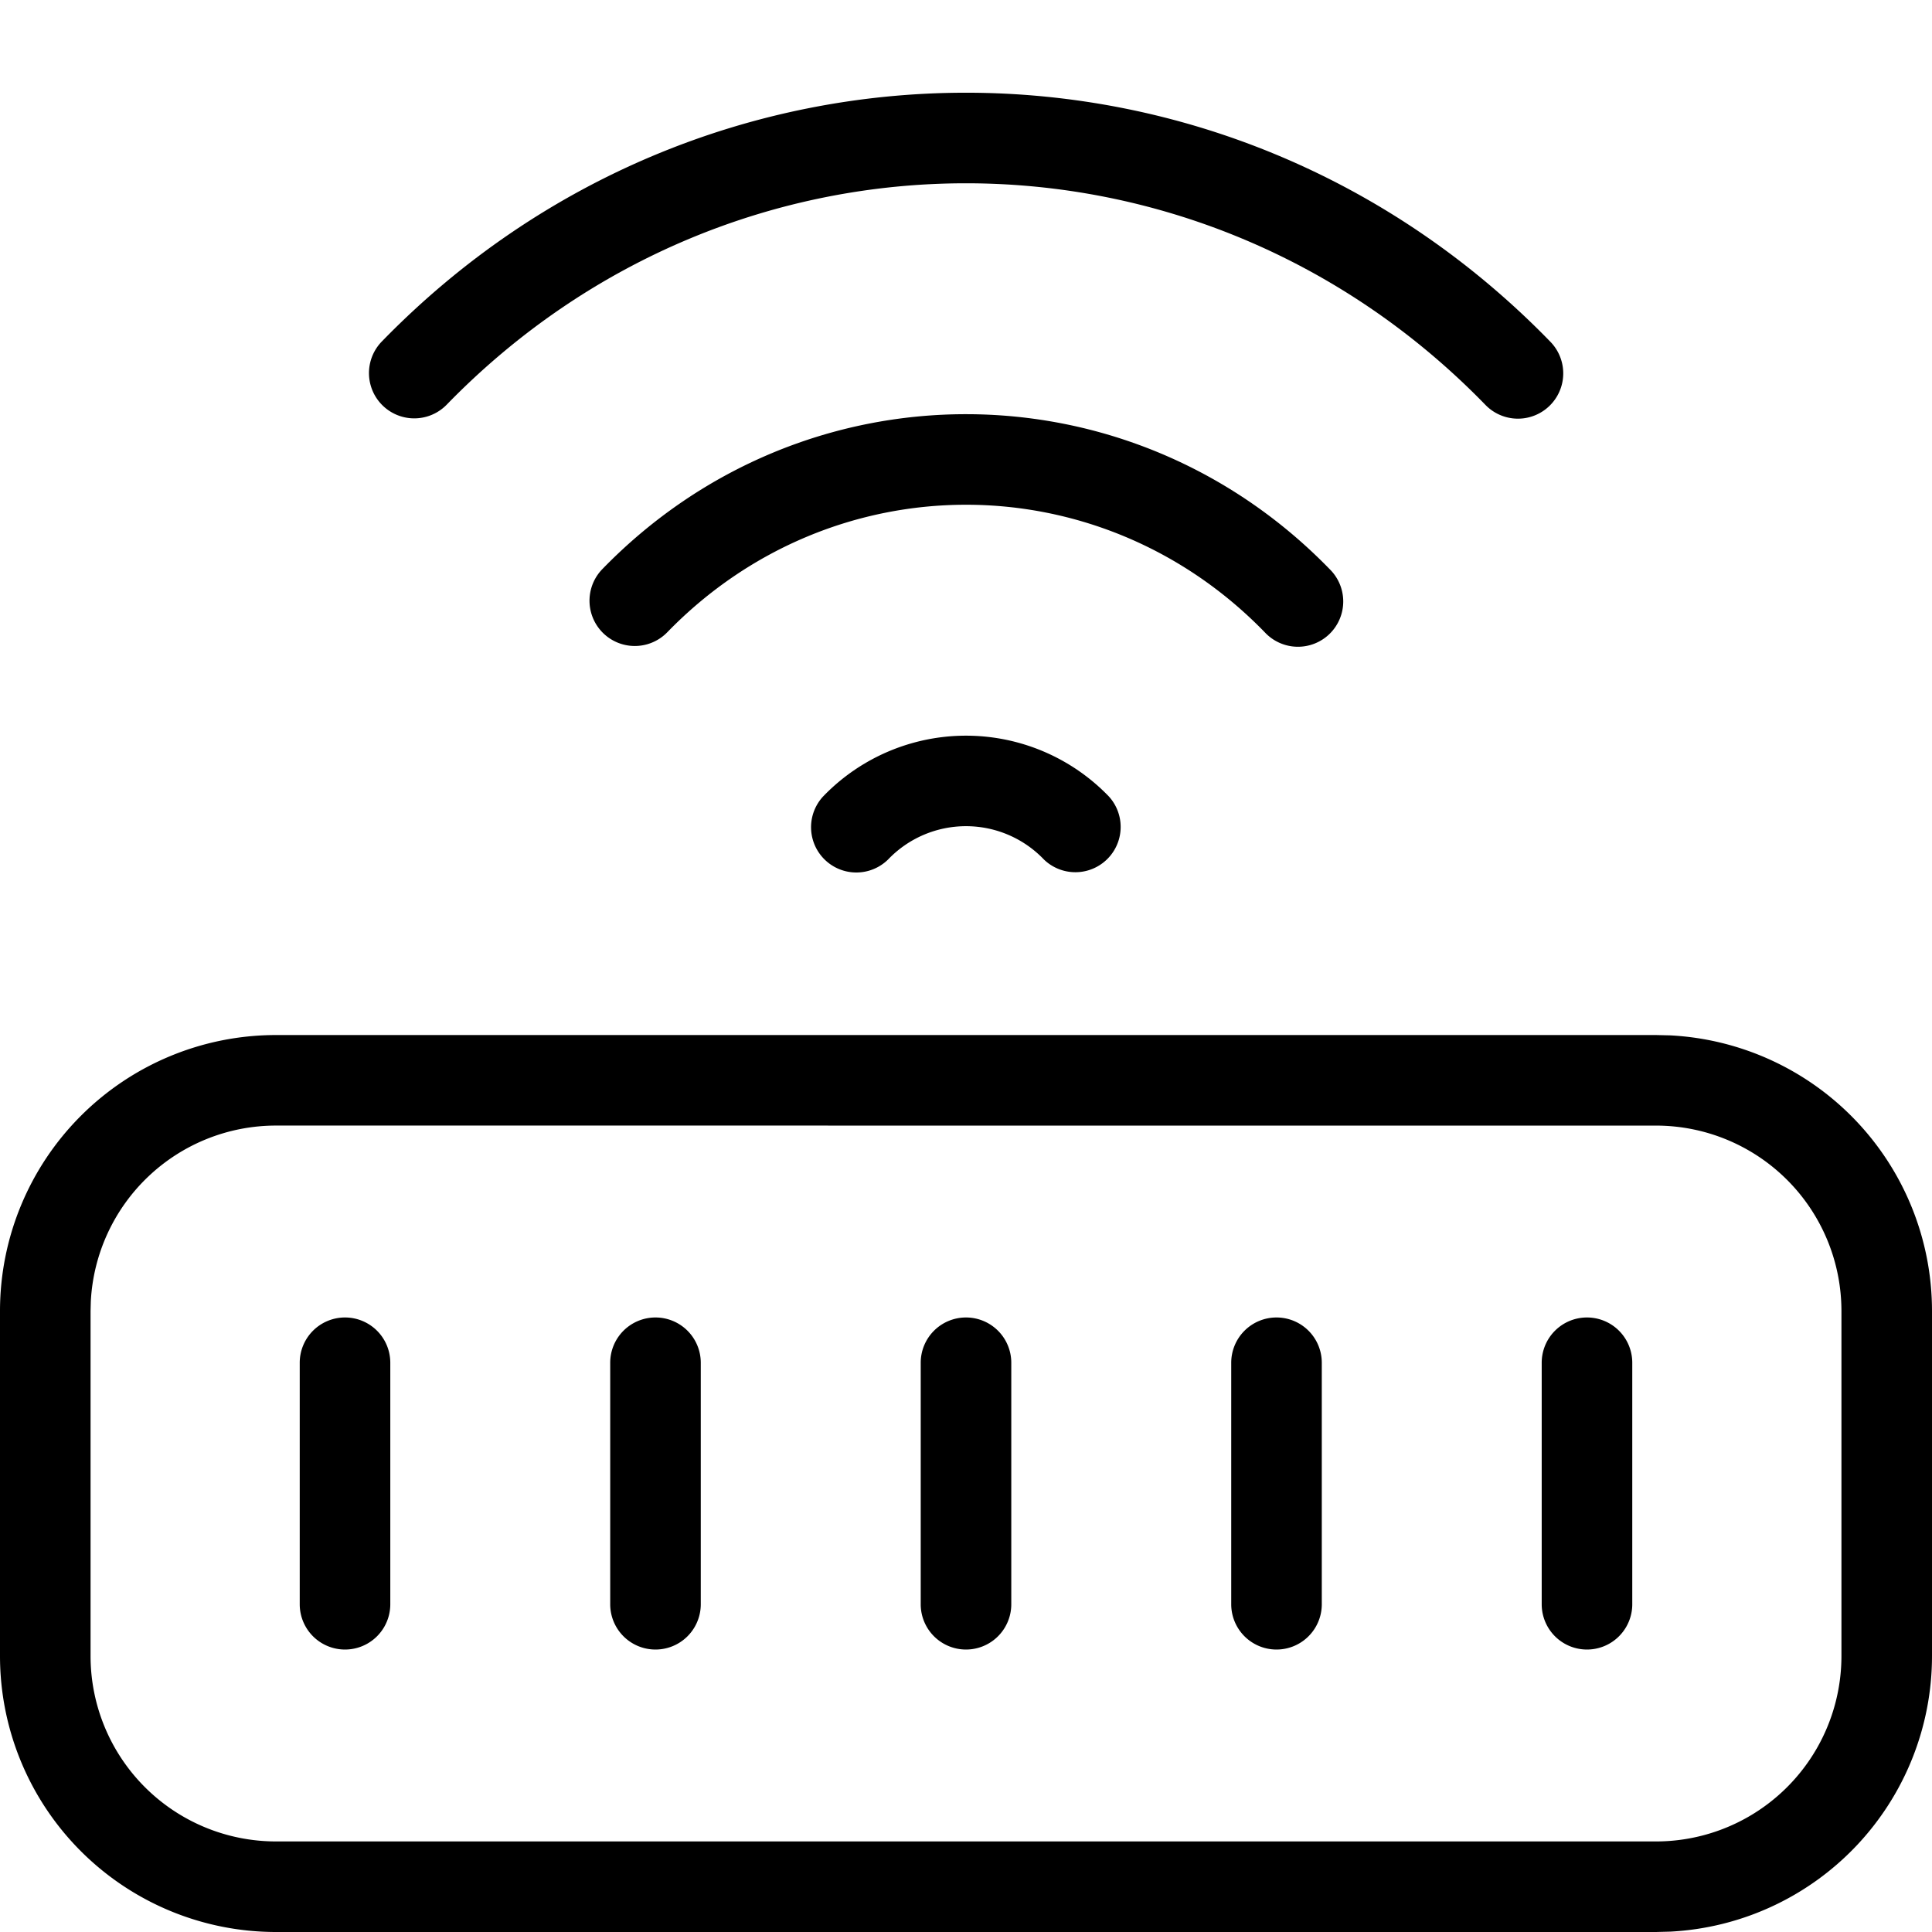 <svg xmlns="http://www.w3.org/2000/svg" width="64" height="64" fill="none" viewBox="0 0 64 64"><path fill="currentColor" d="M11.429 43.643a1.5 1.5 0 0 1 1.5 1.5v8a1.5 1.5 0 0 1-3 0v-8a1.5 1.5 0 0 1 1.5-1.5m10.285 0a1.5 1.5 0 0 1 1.5 1.5v8a1.5 1.5 0 0 1-3 0v-8a1.5 1.5 0 0 1 1.5-1.5m10.286 0a1.5 1.5 0 0 1 1.5 1.5v8a1.5 1.5 0 0 1-3 0v-8a1.5 1.5 0 0 1 1.5-1.5m10.286 0a1.5 1.5 0 0 1 1.5 1.5v8a1.5 1.5 0 0 1-3 0v-8a1.5 1.5 0 0 1 1.5-1.5m10.285 0a1.5 1.5 0 0 1 1.5 1.5v8a1.5 1.5 0 0 1-3 0v-8a1.5 1.5 0 0 1 1.5-1.5"/><path fill="currentColor" fill-rule="evenodd" d="M55.327 34.298A9.143 9.143 0 0 1 64 43.428v11.43a9.143 9.143 0 0 1-8.673 9.13l-.47.012H9.143A9.143 9.143 0 0 1 0 54.857V43.43a9.143 9.143 0 0 1 9.143-9.143h45.714zM9.143 37.286a6.143 6.143 0 0 0-6.135 5.827L3 43.43v11.428A6.143 6.143 0 0 0 9.143 61h45.714A6.143 6.143 0 0 0 61 54.857V43.43a6.143 6.143 0 0 0-6.143-6.143z" clip-rule="evenodd"/><path fill="currentColor" d="M27.267 26.383a6.57 6.57 0 0 1 9.465 0 1.5 1.5 0 0 1-2.15 2.09 3.57 3.57 0 0 0-5.164 0 1.5 1.5 0 0 1-2.151-2.09m-7.315-7.529c6.648-6.845 17.446-6.844 24.095 0a1.5 1.5 0 1 1-2.151 2.09c-5.47-5.632-14.321-5.631-19.791 0a1.5 1.5 0 0 1-2.153-2.09"/><path fill="currentColor" d="M12.638 11.323C23.326.321 40.673.321 51.36 11.323a1.5 1.5 0 0 1-2.152 2.091c-9.51-9.79-24.91-9.79-34.419 0a1.5 1.5 0 0 1-2.152-2.09"/></svg>